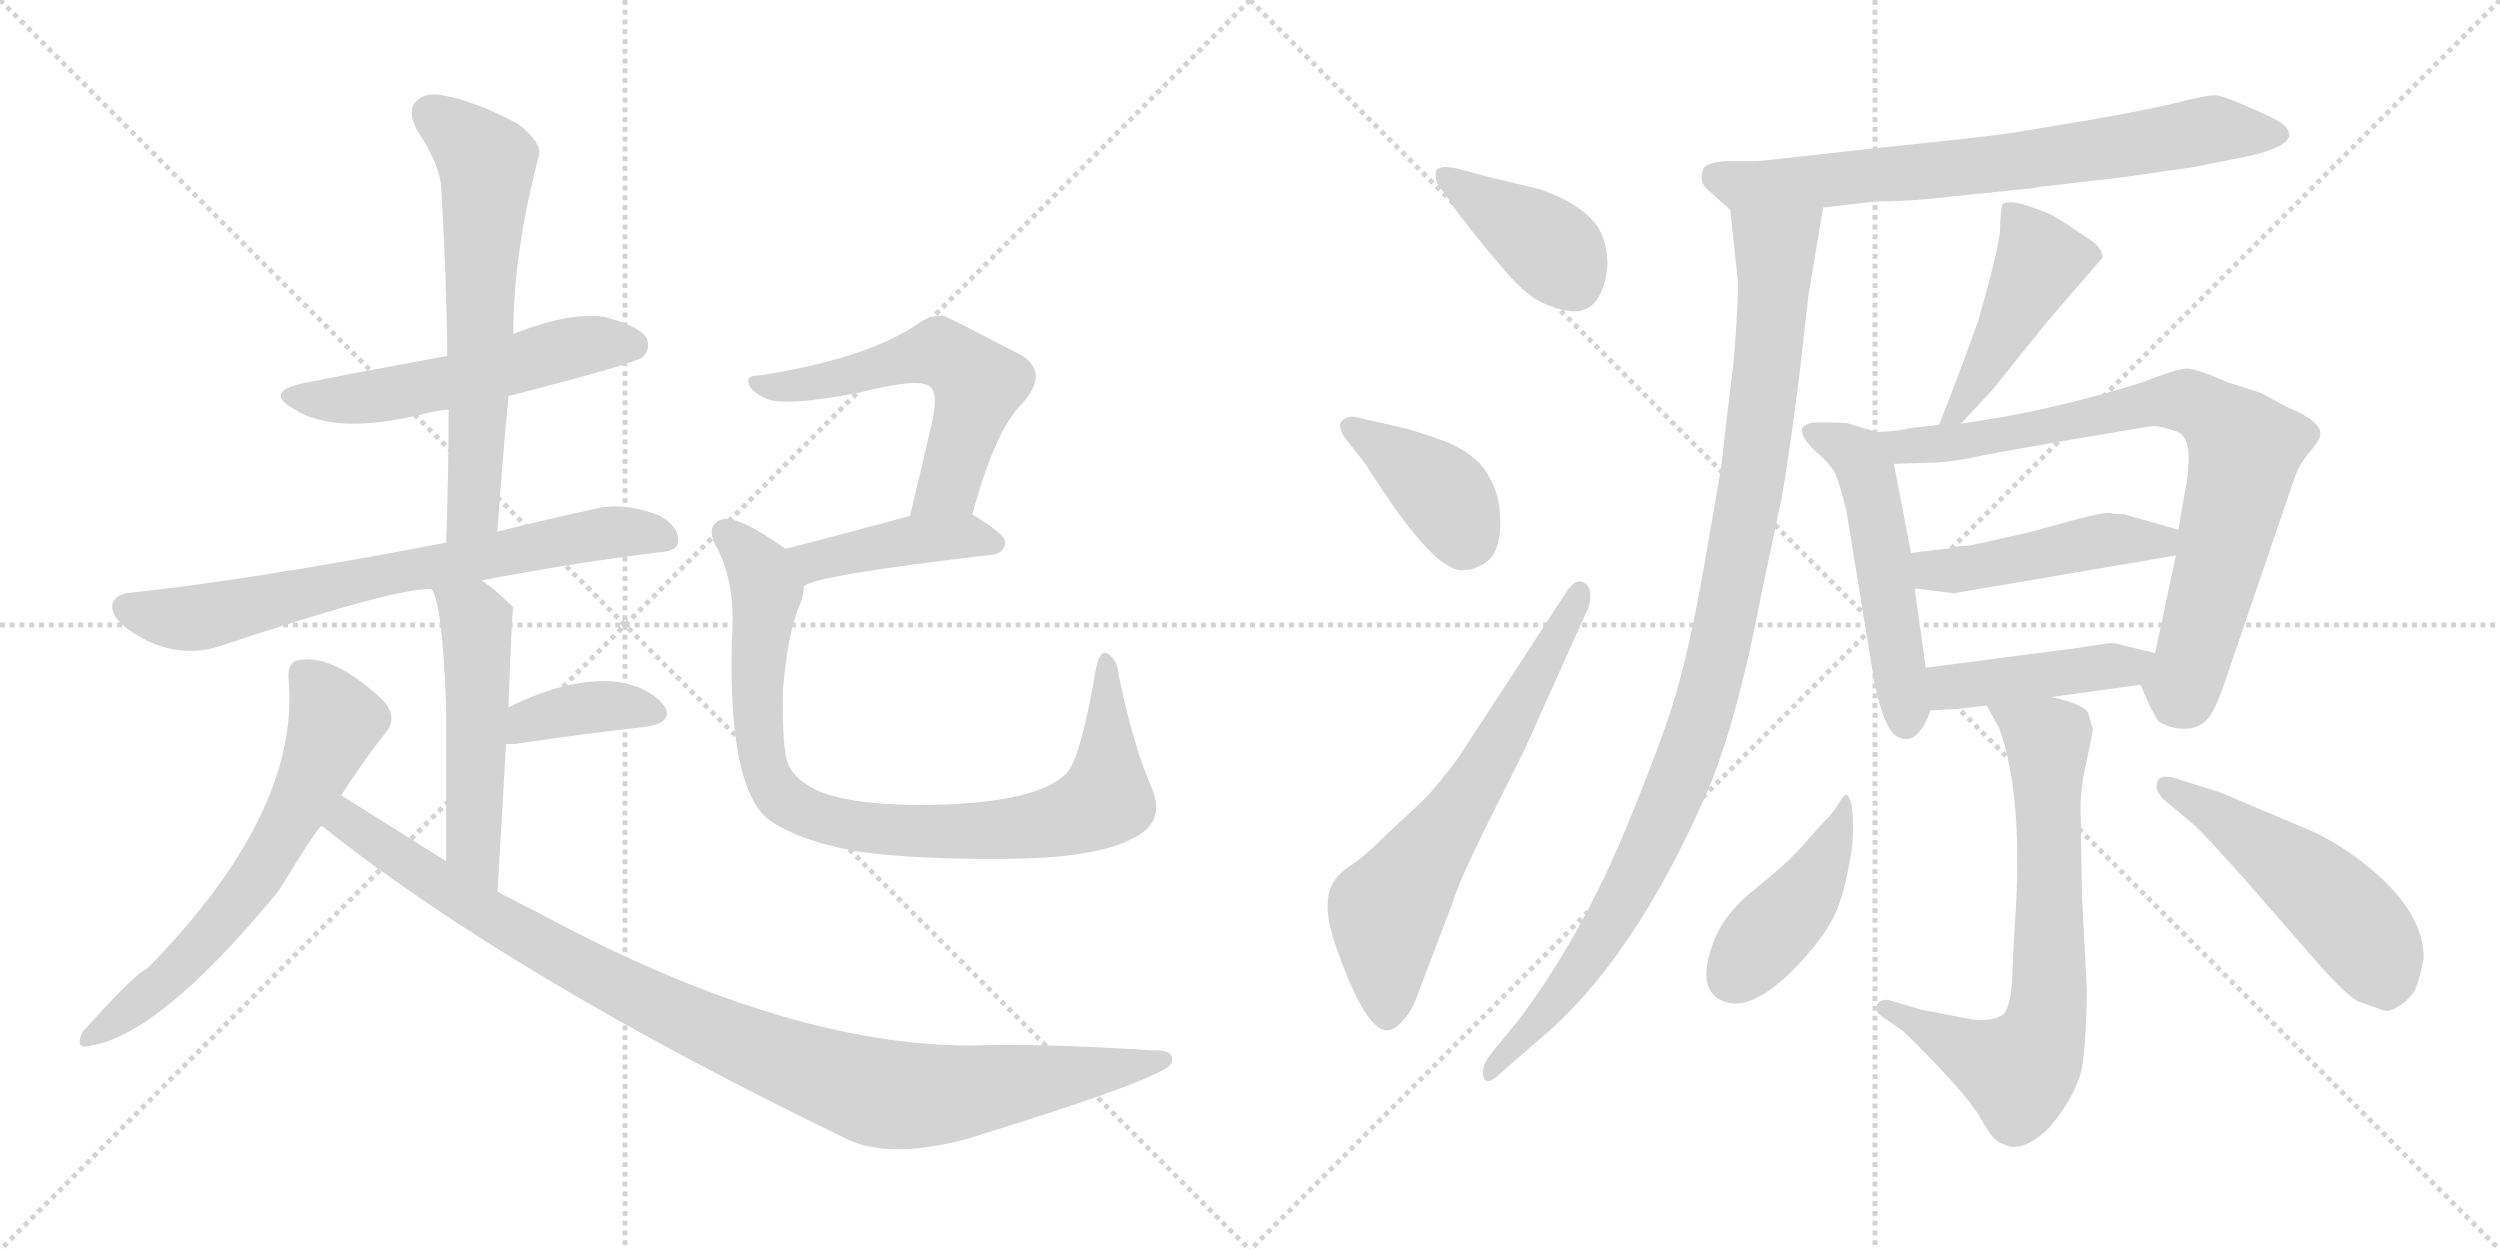 <svg version="1.1" viewBox="0 0 2048 1024" xmlns="http://www.w3.org/2000/svg">
  <g stroke="lightgray" stroke-dasharray="1,1" stroke-width="1" transform="scale(4, 4)">
    <line x1="0" y1="0" x2="256" y2="256"></line>
    <line x1="256" y1="0" x2="0" y2="256"></line>
    <line x1="128" y1="0" x2="128" y2="256"></line>
    <line x1="0" y1="128" x2="256" y2="128"></line>
    <line x1="256" y1="0" x2="512" y2="256"></line>
    <line x1="512" y1="0" x2="256" y2="256"></line>
    <line x1="384" y1="0" x2="384" y2="256"></line>
    <line x1="256" y1="128" x2="512" y2="128"></line>
  </g>
<g transform="scale(1, -1) translate(0, -850)">
   <style type="text/css">
    @keyframes keyframes0 {
      from {
       stroke: black;
       stroke-dashoffset: 539;
       stroke-width: 128;
       }
       64% {
       animation-timing-function: step-end;
       stroke: black;
       stroke-dashoffset: 0;
       stroke-width: 128;
       }
       to {
       stroke: black;
       stroke-width: 1024;
       }
       }
       #make-me-a-hanzi-animation-0 {
         animation: keyframes0 0.689s both;
         animation-delay: 0s;
         animation-timing-function: linear;
       }
    @keyframes keyframes1 {
      from {
       stroke: black;
       stroke-dashoffset: 626;
       stroke-width: 128;
       }
       67% {
       animation-timing-function: step-end;
       stroke: black;
       stroke-dashoffset: 0;
       stroke-width: 128;
       }
       to {
       stroke: black;
       stroke-width: 1024;
       }
       }
       #make-me-a-hanzi-animation-1 {
         animation: keyframes1 0.759s both;
         animation-delay: 0.689s;
         animation-timing-function: linear;
       }
    @keyframes keyframes2 {
      from {
       stroke: black;
       stroke-dashoffset: 707;
       stroke-width: 128;
       }
       70% {
       animation-timing-function: step-end;
       stroke: black;
       stroke-dashoffset: 0;
       stroke-width: 128;
       }
       to {
       stroke: black;
       stroke-width: 1024;
       }
       }
       #make-me-a-hanzi-animation-2 {
         animation: keyframes2 0.825s both;
         animation-delay: 1.448s;
         animation-timing-function: linear;
       }
    @keyframes keyframes3 {
      from {
       stroke: black;
       stroke-dashoffset: 514;
       stroke-width: 128;
       }
       63% {
       animation-timing-function: step-end;
       stroke: black;
       stroke-dashoffset: 0;
       stroke-width: 128;
       }
       to {
       stroke: black;
       stroke-width: 1024;
       }
       }
       #make-me-a-hanzi-animation-3 {
         animation: keyframes3 0.668s both;
         animation-delay: 2.273s;
         animation-timing-function: linear;
       }
    @keyframes keyframes4 {
      from {
       stroke: black;
       stroke-dashoffset: 378;
       stroke-width: 128;
       }
       55% {
       animation-timing-function: step-end;
       stroke: black;
       stroke-dashoffset: 0;
       stroke-width: 128;
       }
       to {
       stroke: black;
       stroke-width: 1024;
       }
       }
       #make-me-a-hanzi-animation-4 {
         animation: keyframes4 0.558s both;
         animation-delay: 2.942s;
         animation-timing-function: linear;
       }
    @keyframes keyframes5 {
      from {
       stroke: black;
       stroke-dashoffset: 632;
       stroke-width: 128;
       }
       67% {
       animation-timing-function: step-end;
       stroke: black;
       stroke-dashoffset: 0;
       stroke-width: 128;
       }
       to {
       stroke: black;
       stroke-width: 1024;
       }
       }
       #make-me-a-hanzi-animation-5 {
         animation: keyframes5 0.764s both;
         animation-delay: 3.499s;
         animation-timing-function: linear;
       }
    @keyframes keyframes6 {
      from {
       stroke: black;
       stroke-dashoffset: 996;
       stroke-width: 128;
       }
       76% {
       animation-timing-function: step-end;
       stroke: black;
       stroke-dashoffset: 0;
       stroke-width: 128;
       }
       to {
       stroke: black;
       stroke-width: 1024;
       }
       }
       #make-me-a-hanzi-animation-6 {
         animation: keyframes6 1.061s both;
         animation-delay: 4.264s;
         animation-timing-function: linear;
       }
    @keyframes keyframes7 {
      from {
       stroke: black;
       stroke-dashoffset: 568;
       stroke-width: 128;
       }
       65% {
       animation-timing-function: step-end;
       stroke: black;
       stroke-dashoffset: 0;
       stroke-width: 128;
       }
       to {
       stroke: black;
       stroke-width: 1024;
       }
       }
       #make-me-a-hanzi-animation-7 {
         animation: keyframes7 0.712s both;
         animation-delay: 5.324s;
         animation-timing-function: linear;
       }
    @keyframes keyframes8 {
      from {
       stroke: black;
       stroke-dashoffset: 425;
       stroke-width: 128;
       }
       58% {
       animation-timing-function: step-end;
       stroke: black;
       stroke-dashoffset: 0;
       stroke-width: 128;
       }
       to {
       stroke: black;
       stroke-width: 1024;
       }
       }
       #make-me-a-hanzi-animation-8 {
         animation: keyframes8 0.596s both;
         animation-delay: 6.036s;
         animation-timing-function: linear;
       }
    @keyframes keyframes9 {
      from {
       stroke: black;
       stroke-dashoffset: 875;
       stroke-width: 128;
       }
       74% {
       animation-timing-function: step-end;
       stroke: black;
       stroke-dashoffset: 0;
       stroke-width: 128;
       }
       to {
       stroke: black;
       stroke-width: 1024;
       }
       }
       #make-me-a-hanzi-animation-9 {
         animation: keyframes9 0.962s both;
         animation-delay: 6.632s;
         animation-timing-function: linear;
       }
    @keyframes keyframes10 {
      from {
       stroke: black;
       stroke-dashoffset: 396;
       stroke-width: 128;
       }
       56% {
       animation-timing-function: step-end;
       stroke: black;
       stroke-dashoffset: 0;
       stroke-width: 128;
       }
       to {
       stroke: black;
       stroke-width: 1024;
       }
       }
       #make-me-a-hanzi-animation-10 {
         animation: keyframes10 0.572s both;
         animation-delay: 7.594s;
         animation-timing-function: linear;
       }
    @keyframes keyframes11 {
      from {
       stroke: black;
       stroke-dashoffset: 391;
       stroke-width: 128;
       }
       56% {
       animation-timing-function: step-end;
       stroke: black;
       stroke-dashoffset: 0;
       stroke-width: 128;
       }
       to {
       stroke: black;
       stroke-width: 1024;
       }
       }
       #make-me-a-hanzi-animation-11 {
         animation: keyframes11 0.568s both;
         animation-delay: 8.167s;
         animation-timing-function: linear;
       }
    @keyframes keyframes12 {
      from {
       stroke: black;
       stroke-dashoffset: 647;
       stroke-width: 128;
       }
       68% {
       animation-timing-function: step-end;
       stroke: black;
       stroke-dashoffset: 0;
       stroke-width: 128;
       }
       to {
       stroke: black;
       stroke-width: 1024;
       }
       }
       #make-me-a-hanzi-animation-12 {
         animation: keyframes12 0.777s both;
         animation-delay: 8.735s;
         animation-timing-function: linear;
       }
    @keyframes keyframes13 {
      from {
       stroke: black;
       stroke-dashoffset: 725;
       stroke-width: 128;
       }
       70% {
       animation-timing-function: step-end;
       stroke: black;
       stroke-dashoffset: 0;
       stroke-width: 128;
       }
       to {
       stroke: black;
       stroke-width: 1024;
       }
       }
       #make-me-a-hanzi-animation-13 {
         animation: keyframes13 0.84s both;
         animation-delay: 9.511s;
         animation-timing-function: linear;
       }
    @keyframes keyframes14 {
      from {
       stroke: black;
       stroke-dashoffset: 1029;
       stroke-width: 128;
       }
       77% {
       animation-timing-function: step-end;
       stroke: black;
       stroke-dashoffset: 0;
       stroke-width: 128;
       }
       to {
       stroke: black;
       stroke-width: 1024;
       }
       }
       #make-me-a-hanzi-animation-14 {
         animation: keyframes14 1.087s both;
         animation-delay: 10.351s;
         animation-timing-function: linear;
       }
    @keyframes keyframes15 {
      from {
       stroke: black;
       stroke-dashoffset: 459;
       stroke-width: 128;
       }
       60% {
       animation-timing-function: step-end;
       stroke: black;
       stroke-dashoffset: 0;
       stroke-width: 128;
       }
       to {
       stroke: black;
       stroke-width: 1024;
       }
       }
       #make-me-a-hanzi-animation-15 {
         animation: keyframes15 0.624s both;
         animation-delay: 11.439s;
         animation-timing-function: linear;
       }
    @keyframes keyframes16 {
      from {
       stroke: black;
       stroke-dashoffset: 517;
       stroke-width: 128;
       }
       63% {
       animation-timing-function: step-end;
       stroke: black;
       stroke-dashoffset: 0;
       stroke-width: 128;
       }
       to {
       stroke: black;
       stroke-width: 1024;
       }
       }
       #make-me-a-hanzi-animation-16 {
         animation: keyframes16 0.671s both;
         animation-delay: 12.062s;
         animation-timing-function: linear;
       }
    @keyframes keyframes17 {
      from {
       stroke: black;
       stroke-dashoffset: 790;
       stroke-width: 128;
       }
       72% {
       animation-timing-function: step-end;
       stroke: black;
       stroke-dashoffset: 0;
       stroke-width: 128;
       }
       to {
       stroke: black;
       stroke-width: 1024;
       }
       }
       #make-me-a-hanzi-animation-17 {
         animation: keyframes17 0.893s both;
         animation-delay: 12.733s;
         animation-timing-function: linear;
       }
    @keyframes keyframes18 {
      from {
       stroke: black;
       stroke-dashoffset: 467;
       stroke-width: 128;
       }
       60% {
       animation-timing-function: step-end;
       stroke: black;
       stroke-dashoffset: 0;
       stroke-width: 128;
       }
       to {
       stroke: black;
       stroke-width: 1024;
       }
       }
       #make-me-a-hanzi-animation-18 {
         animation: keyframes18 0.63s both;
         animation-delay: 13.626s;
         animation-timing-function: linear;
       }
    @keyframes keyframes19 {
      from {
       stroke: black;
       stroke-dashoffset: 437;
       stroke-width: 128;
       }
       59% {
       animation-timing-function: step-end;
       stroke: black;
       stroke-dashoffset: 0;
       stroke-width: 128;
       }
       to {
       stroke: black;
       stroke-width: 1024;
       }
       }
       #make-me-a-hanzi-animation-19 {
         animation: keyframes19 0.606s both;
         animation-delay: 14.256s;
         animation-timing-function: linear;
       }
    @keyframes keyframes20 {
      from {
       stroke: black;
       stroke-dashoffset: 703;
       stroke-width: 128;
       }
       70% {
       animation-timing-function: step-end;
       stroke: black;
       stroke-dashoffset: 0;
       stroke-width: 128;
       }
       to {
       stroke: black;
       stroke-width: 1024;
       }
       }
       #make-me-a-hanzi-animation-20 {
         animation: keyframes20 0.822s both;
         animation-delay: 14.862s;
         animation-timing-function: linear;
       }
    @keyframes keyframes21 {
      from {
       stroke: black;
       stroke-dashoffset: 430;
       stroke-width: 128;
       }
       58% {
       animation-timing-function: step-end;
       stroke: black;
       stroke-dashoffset: 0;
       stroke-width: 128;
       }
       to {
       stroke: black;
       stroke-width: 1024;
       }
       }
       #make-me-a-hanzi-animation-21 {
         animation: keyframes21 0.6s both;
         animation-delay: 15.684s;
         animation-timing-function: linear;
       }
    @keyframes keyframes22 {
      from {
       stroke: black;
       stroke-dashoffset: 508;
       stroke-width: 128;
       }
       62% {
       animation-timing-function: step-end;
       stroke: black;
       stroke-dashoffset: 0;
       stroke-width: 128;
       }
       to {
       stroke: black;
       stroke-width: 1024;
       }
       }
       #make-me-a-hanzi-animation-22 {
         animation: keyframes22 0.663s both;
         animation-delay: 16.284s;
         animation-timing-function: linear;
       }
</style>
<path d="M 416.5 525.5 Q 521.5 552.5 526.5 557.5 Q 533.5 564.5 529.5 573.5 Q 522.5 583.5 494.5 590.5 Q 466.5 594.5 420.5 576.5 L 366.5 558.5 Q 269.5 540.5 250.5 536.5 Q 214.5 529.5 241.5 514.5 Q 274.5 493.5 345.5 510.5 Q 355.5 513.5 367.5 514.5 L 416.5 525.5 Z" fill="lightgray"></path> 
<path d="M 407.5 414.5 Q 411.5 472.5 416.5 525.5 L 420.5 576.5 Q 420.5 643.5 441.5 722.5 Q 444.5 732.5 424.5 748.5 Q 388.5 767.5 364.5 771.5 Q 348.5 775.5 340.5 766.5 Q 333.5 759.5 341.5 743.5 Q 360.5 715.5 361.5 695.5 Q 365.5 629.5 366.5 558.5 L 367.5 514.5 Q 367.5 462.5 365.5 405.5 C 364.5 375.5 405.5 384.5 407.5 414.5 Z" fill="lightgray"></path> 
<path d="M 394.5 374.5 Q 460.5 387.5 539.5 397.5 Q 555.5 398.5 555.5 406.5 Q 556.5 418.5 540.5 427.5 Q 515.5 437.5 493.5 434.5 Q 447.5 424.5 407.5 414.5 L 365.5 405.5 Q 209.5 375.5 107.5 364.5 Q 95.5 363.5 92.5 356.5 Q 89.5 346.5 103.5 335.5 Q 140.5 308.5 179.5 320.5 Q 323.5 368.5 353.5 367.5 L 394.5 374.5 Z" fill="lightgray"></path> 
<path d="M 407.5 119.5 Q 411.5 185.5 414.5 240.5 L 416.5 270.5 Q 419.5 351.5 420.5 352.5 L 419.5 353.5 Q 406.5 366.5 394.5 374.5 C 370.5 392.5 341.5 395.5 353.5 367.5 Q 362.5 355.5 365.5 270.5 Q 365.5 225.5 365.5 144.5 C 365.5 114.5 405.5 89.5 407.5 119.5 Z" fill="lightgray"></path> 
<path d="M 414.5 240.5 Q 417.5 240.5 421.5 240.5 Q 482.5 249.5 528.5 254.5 Q 553.5 258.5 543.5 272.5 Q 531.5 287.5 505.5 291.5 Q 466.5 295.5 416.5 270.5 C 389.5 257.5 384.5 240.5 414.5 240.5 Z" fill="lightgray"></path> 
<path d="M 279.5 198.5 Q 297.5 226.5 316.5 250.5 Q 326.5 263.5 312.5 277.5 Q 273.5 313.5 246.5 309.5 Q 234.5 308.5 236.5 292.5 Q 245.5 183.5 120.5 56.5 Q 111.5 53.5 67.5 4.5 Q 60.5 -10.5 74.5 -6.5 Q 131.5 2.5 228.5 120.5 Q 259.5 171.5 263.5 173.5 L 279.5 198.5 Z" fill="lightgray"></path> 
<path d="M 263.5 173.5 Q 419.5 49.5 694.5 -83.5 Q 728.5 -99.5 790.5 -83.5 Q 946.5 -35.5 958.5 -22.5 Q 958.5 -21.5 959.5 -21.5 Q 963.5 -9.5 944.5 -10.5 Q 851.5 -4.5 795.5 -6.5 Q 642.5 -6.5 442.5 101.5 Q 424.5 110.5 407.5 119.5 L 365.5 144.5 Q 322.5 171.5 279.5 198.5 C 254.5 214.5 239.5 191.5 263.5 173.5 Z" fill="lightgray"></path> 
<path d="M 796.5 428.5 Q 815.5 498.5 837.5 519.5 Q 859.5 544.5 837.5 558.5 Q 774.5 591.5 772.5 591.5 Q 762.5 591.5 754.5 586.5 Q 712.5 556.5 622.5 542.5 Q 610.5 542.5 613.5 535.5 Q 614.5 529.5 627.5 523.5 Q 642.5 516.5 704.5 528.5 Q 755.5 541.5 762.5 532.5 Q 769.5 526.5 761.5 495.5 Q 754.5 464.5 745.5 427.5 C 738.5 398.5 788.5 399.5 796.5 428.5 Z" fill="lightgray"></path> 
<path d="M 658.5 369.5 Q 665.5 378.5 812.5 395.5 Q 822.5 396.5 823.5 405.5 Q 823.5 412.5 796.5 428.5 C 781.5 437.5 774.5 435.5 745.5 427.5 Q 687.5 411.5 643.5 400.5 C 614.5 393.5 632.5 355.5 658.5 369.5 Z" fill="lightgray"></path> 
<path d="M 943.5 204.5 Q 928.5 238.5 916.5 296.5 Q 915.5 309.5 907.5 314.5 Q 900.5 318.5 897.5 300.5 Q 885.5 230.5 874.5 217.5 Q 850.5 190.5 748.5 190.5 Q 693.5 191.5 669.5 202.5 Q 648.5 212.5 644.5 227.5 Q 640.5 243.5 641.5 286.5 Q 645.5 332.5 655.5 355.5 Q 658.5 362.5 658.5 369.5 C 663.5 387.5 663.5 387.5 643.5 400.5 Q 603.5 428.5 591.5 424.5 Q 578.5 420.5 585.5 404.5 Q 603.5 373.5 599.5 324.5 Q 596.5 207.5 628.5 179.5 Q 652.5 161.5 702.5 152.5 Q 751.5 145.5 829.5 146.5 Q 899.5 147.5 928.5 163.5 Q 955.5 176.5 943.5 204.5 Z" fill="lightgray"></path> 
<path d="M 1193.5 712.0 Q 1178.5 715.0 1176.5 710.0 Q 1174.5 701.0 1181.5 694.0 L 1195.5 674.0 Q 1219.5 643.0 1237.5 623.0 Q 1255.5 603.0 1271.5 599.0 Q 1301.5 587.0 1311.5 610.5 Q 1321.5 634.0 1312.5 657.0 Q 1303.5 680.0 1261.5 695.0 L 1219.5 705.0 L 1193.5 712.0 Z" fill="lightgray"></path> 
<path d="M 1118.5 470.0 Q 1172.5 384.0 1196.5 383.0 Q 1206.5 382.0 1217.5 389.5 Q 1228.5 397.0 1229.0 420.5 Q 1229.5 444.0 1219.5 460.0 Q 1211.5 476.0 1187.5 487.0 Q 1158.5 498.0 1142.5 501.0 L 1112.5 508.0 Q 1104.5 510.0 1100.0 506.0 Q 1095.5 502.0 1100.5 493.0 L 1118.5 470.0 Z" fill="lightgray"></path> 
<path d="M 1194.5 229.0 Q 1176.5 205.0 1166.5 195.0 L 1137.5 168.0 Q 1117.5 148.0 1106.5 141.0 Q 1095.5 134.0 1091.0 125.0 Q 1086.5 116.0 1088.0 100.5 Q 1089.5 85.0 1102.5 53.0 Q 1115.5 21.0 1126.0 11.0 Q 1136.5 1.0 1146.5 11.0 Q 1156.5 21.0 1160.5 33.0 L 1190.5 112.0 Q 1194.5 126.0 1215.5 169.0 L 1248.5 235.0 L 1301.5 353.0 Q 1305.5 368.0 1298.0 372.5 Q 1290.5 377.0 1282.5 364.0 L 1194.5 229.0 Z" fill="lightgray"></path> 
<path d="M 1493.5 680.0 L 1537.5 685.0 Q 1566.5 685.0 1598.5 689.0 L 1666.5 696.0 Q 1669.5 697.0 1680.5 698.0 L 1740.5 705.0 L 1796.5 713.0 L 1841.5 722.0 Q 1873.5 729.0 1875.5 739.0 Q 1875.5 747.0 1860.5 754.0 Q 1845.5 761.0 1833.5 766.0 Q 1821.5 771.0 1815.5 772.0 Q 1808.5 772.0 1791.5 768.0 Q 1774.5 763.0 1719.5 753.0 L 1647.5 741.0 Q 1618.5 737.0 1530.5 728.0 Q 1442.5 718.0 1439.5 718.0 L 1413.5 718.0 Q 1398.5 717.0 1395.5 712.0 Q 1391.5 701.0 1398.5 695.0 L 1417.5 678.0 C 1424.5 672.0 1463.5 677.0 1493.5 680.0 Z" fill="lightgray"></path> 
<path d="M 1417.5 678.0 L 1423.5 621.0 Q 1424.5 609.0 1420.5 557.0 L 1409.5 464.0 L 1394.5 378.0 Q 1385.5 327.0 1374.5 287.0 Q 1363.5 247.0 1328.5 163.0 Q 1292.5 79.0 1244.5 15.0 L 1221.5 -13.0 Q 1212.5 -25.0 1215.5 -33.0 Q 1218.5 -40.0 1230.5 -28.0 L 1260.5 -2.0 Q 1337.5 62.0 1397.5 199.0 Q 1422.5 256.0 1443.5 366.0 L 1459.5 442.0 Q 1464.5 469.0 1473.5 538.0 Q 1481.5 607.0 1481.5 608.0 L 1493.5 680.0 C 1498.5 710.0 1414.5 708.0 1417.5 678.0 Z" fill="lightgray"></path> 
<path d="M 1606.5 503.0 L 1632.5 531.0 L 1677.5 587.0 L 1722.5 639.0 Q 1722.5 648.0 1708.5 656.0 Q 1689.5 669.0 1680.5 674.0 Q 1648.5 688.0 1640.5 683.0 Q 1638.5 675.0 1638.5 663.0 Q 1638.5 650.0 1620.5 587.0 L 1608.5 554.0 Q 1594.5 517.0 1588.5 502.0 C 1577.5 474.0 1586.5 481.0 1606.5 503.0 Z" fill="lightgray"></path> 
<path d="M 1537.5 496.0 L 1514.5 503.0 Q 1513.5 504.0 1491.5 504.0 Q 1463.5 504.0 1486.5 481.0 Q 1498.5 471.0 1503.5 462.0 Q 1507.5 452.0 1512.5 432.0 L 1535.5 291.0 Q 1543.5 253.0 1553.5 247.0 Q 1570.5 237.0 1581.5 268.0 L 1577.5 303.0 L 1568.5 368.0 L 1565.5 397.0 L 1551.5 470.0 C 1547.5 493.0 1547.5 493.0 1537.5 496.0 Z" fill="lightgray"></path> 
<path d="M 1588.5 502.0 L 1562.5 499.0 Q 1557.5 497.0 1537.5 496.0 C 1507.5 494.0 1521.5 469.0 1551.5 470.0 L 1580.5 471.0 Q 1597.5 471.0 1624.5 477.0 Q 1650.5 482.0 1703.5 491.0 Q 1756.5 500.0 1763.5 501.0 Q 1770.5 501.0 1784.5 496.0 Q 1796.5 490.0 1791.5 456.0 Q 1785.5 422.0 1784.5 416.0 L 1782.5 395.0 L 1765.5 315.0 C 1759.5 286.0 1749.5 299.0 1753.5 289.0 L 1760.5 273.0 Q 1765.5 263.0 1768.5 259.0 Q 1777.5 253.0 1789.5 253.0 Q 1800.5 253.0 1807.5 260.0 Q 1814.5 267.0 1822.5 291.0 L 1878.5 455.0 Q 1883.5 470.0 1891.5 479.0 Q 1898.5 487.0 1900.5 492.0 Q 1904.5 504.0 1872.5 517.0 L 1852.5 528.0 L 1824.5 537.0 Q 1799.5 548.0 1791.5 548.0 Q 1783.5 548.0 1755.5 537.0 Q 1679.5 513.0 1606.5 503.0 L 1588.5 502.0 Z" fill="lightgray"></path> 
<path d="M 1784.5 416.0 L 1742.5 428.0 Q 1741.5 429.0 1731.5 429.0 L 1728.5 430.0 Q 1722.5 430.0 1702.5 425.0 L 1662.5 414.0 L 1613.5 403.0 Q 1602.5 403.0 1598.5 401.0 L 1565.5 397.0 C 1535.5 393.0 1538.5 372.0 1568.5 368.0 L 1600.5 364.0 L 1782.5 395.0 C 1812.5 400.0 1813.5 408.0 1784.5 416.0 Z" fill="lightgray"></path> 
<path d="M 1581.5 268.0 L 1598.5 269.0 Q 1603.5 269.0 1627.5 272.0 L 1680.5 279.0 L 1753.5 289.0 C 1783.5 293.0 1794.5 308.0 1765.5 315.0 L 1732.5 323.0 Q 1730.5 324.0 1700.5 319.0 L 1577.5 303.0 C 1547.5 299.0 1551.5 266.0 1581.5 268.0 Z" fill="lightgray"></path> 
<path d="M 1627.5 272.0 L 1637.5 254.0 Q 1656.5 203.0 1651.5 107.0 Q 1649.5 79.0 1648.5 51.0 Q 1647.5 23.0 1639.5 18.0 Q 1630.5 13.0 1614.5 15.0 L 1573.5 23.0 L 1546.5 31.0 Q 1538.5 31.0 1537.5 26.0 Q 1535.5 21.0 1543.5 16.0 L 1559.5 5.0 Q 1610.5 -45.0 1622.5 -66.0 Q 1633.5 -86.0 1640.5 -87.0 Q 1656.5 -96.0 1679.5 -73.0 Q 1703.5 -44.0 1706.5 -19.0 Q 1709.5 7.0 1709.5 40.0 L 1705.5 117.0 L 1704.5 182.0 Q 1703.5 202.0 1709.5 227.0 Q 1714.5 251.0 1714.5 253.0 Q 1713.5 255.0 1710.5 266.0 Q 1707.5 273.0 1680.5 279.0 C 1651.5 287.0 1613.5 297.0 1627.5 272.0 Z" fill="lightgray"></path> 
<path d="M 1512.5 199.0 Q 1510.5 199.0 1506.0 191.5 Q 1501.5 184.0 1495.0 177.5 Q 1488.5 171.0 1477.0 157.5 Q 1465.5 144.0 1438.0 122.0 Q 1410.5 100.0 1402.5 75.0 Q 1389.5 38.0 1412.5 29.5 Q 1435.5 21.0 1471.5 58.0 Q 1492.5 80.0 1502.0 98.5 Q 1511.5 117.0 1517.5 158.0 Q 1519.5 196.0 1512.5 199.0 Z" fill="lightgray"></path> 
<path d="M 1796.5 175.0 Q 1805.5 167.0 1839.5 129.0 L 1900.5 59.0 Q 1924.5 32.0 1933.5 29.0 Q 1942.5 26.0 1946.5 24.5 Q 1950.5 23.0 1954.0 22.0 Q 1957.5 21.0 1965.5 26.0 Q 1973.5 31.0 1978.5 39.0 Q 1983.5 53.0 1985.5 65.0 Q 1985.5 104.0 1937.5 142.0 Q 1913.5 161.0 1889.5 171.0 L 1818.5 201.0 L 1786.5 211.0 Q 1770.5 217.0 1767.5 210.0 Q 1764.5 203.0 1772.5 195.0 L 1796.5 175.0 Z" fill="lightgray"></path> 
      <clipPath id="make-me-a-hanzi-clip-0">
      <path d="M 416.5 525.5 Q 521.5 552.5 526.5 557.5 Q 533.5 564.5 529.5 573.5 Q 522.5 583.5 494.5 590.5 Q 466.5 594.5 420.5 576.5 L 366.5 558.5 Q 269.5 540.5 250.5 536.5 Q 214.5 529.5 241.5 514.5 Q 274.5 493.5 345.5 510.5 Q 355.5 513.5 367.5 514.5 L 416.5 525.5 Z" fill="lightgray"></path>
      </clipPath>
      <path clip-path="url(#make-me-a-hanzi-clip-0)" d="M 242.5 526.5 L 298.5 523.5 L 368.5 536.5 L 477.5 567.5 L 519.5 566.5 " fill="none" id="make-me-a-hanzi-animation-0" stroke-dasharray="411 822" stroke-linecap="round"></path>

      <clipPath id="make-me-a-hanzi-clip-1">
      <path d="M 407.5 414.5 Q 411.5 472.5 416.5 525.5 L 420.5 576.5 Q 420.5 643.5 441.5 722.5 Q 444.5 732.5 424.5 748.5 Q 388.5 767.5 364.5 771.5 Q 348.5 775.5 340.5 766.5 Q 333.5 759.5 341.5 743.5 Q 360.5 715.5 361.5 695.5 Q 365.5 629.5 366.5 558.5 L 367.5 514.5 Q 367.5 462.5 365.5 405.5 C 364.5 375.5 405.5 384.5 407.5 414.5 Z" fill="lightgray"></path>
      </clipPath>
      <path clip-path="url(#make-me-a-hanzi-clip-1)" d="M 352.5 757.5 L 398.5 717.5 L 388.5 440.5 L 371.5 413.5 " fill="none" id="make-me-a-hanzi-animation-1" stroke-dasharray="498 996" stroke-linecap="round"></path>

      <clipPath id="make-me-a-hanzi-clip-2">
      <path d="M 394.5 374.5 Q 460.5 387.5 539.5 397.5 Q 555.5 398.5 555.5 406.5 Q 556.5 418.5 540.5 427.5 Q 515.5 437.5 493.5 434.5 Q 447.5 424.5 407.5 414.5 L 365.5 405.5 Q 209.5 375.5 107.5 364.5 Q 95.5 363.5 92.5 356.5 Q 89.5 346.5 103.5 335.5 Q 140.5 308.5 179.5 320.5 Q 323.5 368.5 353.5 367.5 L 394.5 374.5 Z" fill="lightgray"></path>
      </clipPath>
      <path clip-path="url(#make-me-a-hanzi-clip-2)" d="M 102.5 352.5 L 134.5 343.5 L 166.5 344.5 L 306.5 378.5 L 475.5 410.5 L 527.5 414.5 L 544.5 409.5 " fill="none" id="make-me-a-hanzi-animation-2" stroke-dasharray="579 1158" stroke-linecap="round"></path>

      <clipPath id="make-me-a-hanzi-clip-3">
      <path d="M 407.5 119.5 Q 411.5 185.5 414.5 240.5 L 416.5 270.5 Q 419.5 351.5 420.5 352.5 L 419.5 353.5 Q 406.5 366.5 394.5 374.5 C 370.5 392.5 341.5 395.5 353.5 367.5 Q 362.5 355.5 365.5 270.5 Q 365.5 225.5 365.5 144.5 C 365.5 114.5 405.5 89.5 407.5 119.5 Z" fill="lightgray"></path>
      </clipPath>
      <path clip-path="url(#make-me-a-hanzi-clip-3)" d="M 360.5 367.5 L 390.5 338.5 L 387.5 157.5 L 405.5 127.5 " fill="none" id="make-me-a-hanzi-animation-3" stroke-dasharray="386 772" stroke-linecap="round"></path>

      <clipPath id="make-me-a-hanzi-clip-4">
      <path d="M 414.5 240.5 Q 417.5 240.5 421.5 240.5 Q 482.5 249.5 528.5 254.5 Q 553.5 258.5 543.5 272.5 Q 531.5 287.5 505.5 291.5 Q 466.5 295.5 416.5 270.5 C 389.5 257.5 384.5 240.5 414.5 240.5 Z" fill="lightgray"></path>
      </clipPath>
      <path clip-path="url(#make-me-a-hanzi-clip-4)" d="M 418.5 247.5 L 432.5 260.5 L 486.5 271.5 L 533.5 265.5 " fill="none" id="make-me-a-hanzi-animation-4" stroke-dasharray="250 500" stroke-linecap="round"></path>

      <clipPath id="make-me-a-hanzi-clip-5">
      <path d="M 279.5 198.5 Q 297.5 226.5 316.5 250.5 Q 326.5 263.5 312.5 277.5 Q 273.5 313.5 246.5 309.5 Q 234.5 308.5 236.5 292.5 Q 245.5 183.5 120.5 56.5 Q 111.5 53.5 67.5 4.5 Q 60.5 -10.5 74.5 -6.5 Q 131.5 2.5 228.5 120.5 Q 259.5 171.5 263.5 173.5 L 279.5 198.5 Z" fill="lightgray"></path>
      </clipPath>
      <path clip-path="url(#make-me-a-hanzi-clip-5)" d="M 247.5 297.5 L 274.5 259.5 L 218.5 142.5 L 179.5 91.5 L 131.5 42.5 L 77.5 2.5 " fill="none" id="make-me-a-hanzi-animation-5" stroke-dasharray="504 1008" stroke-linecap="round"></path>

      <clipPath id="make-me-a-hanzi-clip-6">
      <path d="M 263.5 173.5 Q 419.5 49.5 694.5 -83.5 Q 728.5 -99.5 790.5 -83.5 Q 946.5 -35.5 958.5 -22.5 Q 958.5 -21.5 959.5 -21.5 Q 963.5 -9.5 944.5 -10.5 Q 851.5 -4.5 795.5 -6.5 Q 642.5 -6.5 442.5 101.5 Q 424.5 110.5 407.5 119.5 L 365.5 144.5 Q 322.5 171.5 279.5 198.5 C 254.5 214.5 239.5 191.5 263.5 173.5 Z" fill="lightgray"></path>
      </clipPath>
      <path clip-path="url(#make-me-a-hanzi-clip-6)" d="M 281.5 188.5 L 284.5 176.5 L 330.5 144.5 L 481.5 54.5 L 601.5 -2.5 L 704.5 -41.5 L 774.5 -46.5 L 954.5 -17.5 " fill="none" id="make-me-a-hanzi-animation-6" stroke-dasharray="868 1736" stroke-linecap="round"></path>

      <clipPath id="make-me-a-hanzi-clip-7">
      <path d="M 796.5 428.5 Q 815.5 498.5 837.5 519.5 Q 859.5 544.5 837.5 558.5 Q 774.5 591.5 772.5 591.5 Q 762.5 591.5 754.5 586.5 Q 712.5 556.5 622.5 542.5 Q 610.5 542.5 613.5 535.5 Q 614.5 529.5 627.5 523.5 Q 642.5 516.5 704.5 528.5 Q 755.5 541.5 762.5 532.5 Q 769.5 526.5 761.5 495.5 Q 754.5 464.5 745.5 427.5 C 738.5 398.5 788.5 399.5 796.5 428.5 Z" fill="lightgray"></path>
      </clipPath>
      <path clip-path="url(#make-me-a-hanzi-clip-7)" d="M 620.5 535.5 L 641.5 532.5 L 690.5 540.5 L 763.5 561.5 L 791.5 547.5 L 801.5 535.5 L 781.5 463.5 L 776.5 452.5 L 751.5 433.5 " fill="none" id="make-me-a-hanzi-animation-7" stroke-dasharray="440 880" stroke-linecap="round"></path>

      <clipPath id="make-me-a-hanzi-clip-8">
      <path d="M 658.5 369.5 Q 665.5 378.5 812.5 395.5 Q 822.5 396.5 823.5 405.5 Q 823.5 412.5 796.5 428.5 C 781.5 437.5 774.5 435.5 745.5 427.5 Q 687.5 411.5 643.5 400.5 C 614.5 393.5 632.5 355.5 658.5 369.5 Z" fill="lightgray"></path>
      </clipPath>
      <path clip-path="url(#make-me-a-hanzi-clip-8)" d="M 656.5 375.5 L 666.5 390.5 L 752.5 408.5 L 790.5 410.5 L 814.5 404.5 " fill="none" id="make-me-a-hanzi-animation-8" stroke-dasharray="297 594" stroke-linecap="round"></path>

      <clipPath id="make-me-a-hanzi-clip-9">
      <path d="M 943.5 204.5 Q 928.5 238.5 916.5 296.5 Q 915.5 309.5 907.5 314.5 Q 900.5 318.5 897.5 300.5 Q 885.5 230.5 874.5 217.5 Q 850.5 190.5 748.5 190.5 Q 693.5 191.5 669.5 202.5 Q 648.5 212.5 644.5 227.5 Q 640.5 243.5 641.5 286.5 Q 645.5 332.5 655.5 355.5 Q 658.5 362.5 658.5 369.5 C 663.5 387.5 663.5 387.5 643.5 400.5 Q 603.5 428.5 591.5 424.5 Q 578.5 420.5 585.5 404.5 Q 603.5 373.5 599.5 324.5 Q 596.5 207.5 628.5 179.5 Q 652.5 161.5 702.5 152.5 Q 751.5 145.5 829.5 146.5 Q 899.5 147.5 928.5 163.5 Q 955.5 176.5 943.5 204.5 Z" fill="lightgray"></path>
      </clipPath>
      <path clip-path="url(#make-me-a-hanzi-clip-9)" d="M 594.5 412.5 L 621.5 386.5 L 626.5 372.5 L 619.5 292.5 L 624.5 227.5 L 640.5 196.5 L 668.5 181.5 L 711.5 171.5 L 784.5 168.5 L 855.5 174.5 L 902.5 192.5 L 907.5 216.5 L 906.5 307.5 " fill="none" id="make-me-a-hanzi-animation-9" stroke-dasharray="747 1494" stroke-linecap="round"></path>

      <clipPath id="make-me-a-hanzi-clip-10">
      <path d="M 1193.5 712.0 Q 1178.5 715.0 1176.5 710.0 Q 1174.5 701.0 1181.5 694.0 L 1195.5 674.0 Q 1219.5 643.0 1237.5 623.0 Q 1255.5 603.0 1271.5 599.0 Q 1301.5 587.0 1311.5 610.5 Q 1321.5 634.0 1312.5 657.0 Q 1303.5 680.0 1261.5 695.0 L 1219.5 705.0 L 1193.5 712.0 Z" fill="lightgray"></path>
      </clipPath>
      <path clip-path="url(#make-me-a-hanzi-clip-10)" d="M 1182.5 706.0 L 1267.5 649.0 L 1289.5 618.0 " fill="none" id="make-me-a-hanzi-animation-10" stroke-dasharray="268 536" stroke-linecap="round"></path>

      <clipPath id="make-me-a-hanzi-clip-11">
      <path d="M 1118.5 470.0 Q 1172.5 384.0 1196.5 383.0 Q 1206.5 382.0 1217.5 389.5 Q 1228.5 397.0 1229.0 420.5 Q 1229.5 444.0 1219.5 460.0 Q 1211.5 476.0 1187.5 487.0 Q 1158.5 498.0 1142.5 501.0 L 1112.5 508.0 Q 1104.5 510.0 1100.0 506.0 Q 1095.5 502.0 1100.5 493.0 L 1118.5 470.0 Z" fill="lightgray"></path>
      </clipPath>
      <path clip-path="url(#make-me-a-hanzi-clip-11)" d="M 1107.5 500.0 L 1184.5 443.0 L 1199.5 407.0 " fill="none" id="make-me-a-hanzi-animation-11" stroke-dasharray="263 526" stroke-linecap="round"></path>

      <clipPath id="make-me-a-hanzi-clip-12">
      <path d="M 1194.5 229.0 Q 1176.5 205.0 1166.5 195.0 L 1137.5 168.0 Q 1117.5 148.0 1106.5 141.0 Q 1095.5 134.0 1091.0 125.0 Q 1086.5 116.0 1088.0 100.5 Q 1089.5 85.0 1102.5 53.0 Q 1115.5 21.0 1126.0 11.0 Q 1136.5 1.0 1146.5 11.0 Q 1156.5 21.0 1160.5 33.0 L 1190.5 112.0 Q 1194.5 126.0 1215.5 169.0 L 1248.5 235.0 L 1301.5 353.0 Q 1305.5 368.0 1298.0 372.5 Q 1290.5 377.0 1282.5 364.0 L 1194.5 229.0 Z" fill="lightgray"></path>
      </clipPath>
      <path clip-path="url(#make-me-a-hanzi-clip-12)" d="M 1136.5 19.0 L 1135.5 103.0 L 1211.5 212.0 L 1294.5 365.0 " fill="none" id="make-me-a-hanzi-animation-12" stroke-dasharray="519 1038" stroke-linecap="round"></path>

      <clipPath id="make-me-a-hanzi-clip-13">
      <path d="M 1493.5 680.0 L 1537.5 685.0 Q 1566.5 685.0 1598.5 689.0 L 1666.5 696.0 Q 1669.5 697.0 1680.5 698.0 L 1740.5 705.0 L 1796.5 713.0 L 1841.5 722.0 Q 1873.5 729.0 1875.5 739.0 Q 1875.5 747.0 1860.5 754.0 Q 1845.5 761.0 1833.5 766.0 Q 1821.5 771.0 1815.5 772.0 Q 1808.5 772.0 1791.5 768.0 Q 1774.5 763.0 1719.5 753.0 L 1647.5 741.0 Q 1618.5 737.0 1530.5 728.0 Q 1442.5 718.0 1439.5 718.0 L 1413.5 718.0 Q 1398.5 717.0 1395.5 712.0 Q 1391.5 701.0 1398.5 695.0 L 1417.5 678.0 C 1424.5 672.0 1463.5 677.0 1493.5 680.0 Z" fill="lightgray"></path>
      </clipPath>
      <path clip-path="url(#make-me-a-hanzi-clip-13)" d="M 1403.5 706.0 L 1425.5 698.0 L 1485.5 701.0 L 1670.5 720.0 L 1812.5 744.0 L 1867.5 740.0 " fill="none" id="make-me-a-hanzi-animation-13" stroke-dasharray="597 1194" stroke-linecap="round"></path>

      <clipPath id="make-me-a-hanzi-clip-14">
      <path d="M 1417.5 678.0 L 1423.5 621.0 Q 1424.5 609.0 1420.5 557.0 L 1409.5 464.0 L 1394.5 378.0 Q 1385.5 327.0 1374.5 287.0 Q 1363.5 247.0 1328.5 163.0 Q 1292.5 79.0 1244.5 15.0 L 1221.5 -13.0 Q 1212.5 -25.0 1215.5 -33.0 Q 1218.5 -40.0 1230.5 -28.0 L 1260.5 -2.0 Q 1337.5 62.0 1397.5 199.0 Q 1422.5 256.0 1443.5 366.0 L 1459.5 442.0 Q 1464.5 469.0 1473.5 538.0 Q 1481.5 607.0 1481.5 608.0 L 1493.5 680.0 C 1498.5 710.0 1414.5 708.0 1417.5 678.0 Z" fill="lightgray"></path>
      </clipPath>
      <path clip-path="url(#make-me-a-hanzi-clip-14)" d="M 1486.5 674.0 L 1453.5 646.0 L 1435.5 460.0 L 1414.5 342.0 L 1389.5 248.0 L 1350.5 153.0 L 1313.5 85.0 L 1274.5 30.0 L 1222.5 -28.0 " fill="none" id="make-me-a-hanzi-animation-14" stroke-dasharray="901 1802" stroke-linecap="round"></path>

      <clipPath id="make-me-a-hanzi-clip-15">
      <path d="M 1606.5 503.0 L 1632.5 531.0 L 1677.5 587.0 L 1722.5 639.0 Q 1722.5 648.0 1708.5 656.0 Q 1689.5 669.0 1680.5 674.0 Q 1648.5 688.0 1640.5 683.0 Q 1638.5 675.0 1638.5 663.0 Q 1638.5 650.0 1620.5 587.0 L 1608.5 554.0 Q 1594.5 517.0 1588.5 502.0 C 1577.5 474.0 1586.5 481.0 1606.5 503.0 Z" fill="lightgray"></path>
      </clipPath>
      <path clip-path="url(#make-me-a-hanzi-clip-15)" d="M 1645.5 678.0 L 1671.5 636.0 L 1624.5 547.0 L 1592.5 505.0 " fill="none" id="make-me-a-hanzi-animation-15" stroke-dasharray="331 662" stroke-linecap="round"></path>

      <clipPath id="make-me-a-hanzi-clip-16">
      <path d="M 1537.5 496.0 L 1514.5 503.0 Q 1513.5 504.0 1491.5 504.0 Q 1463.5 504.0 1486.5 481.0 Q 1498.5 471.0 1503.5 462.0 Q 1507.5 452.0 1512.5 432.0 L 1535.5 291.0 Q 1543.5 253.0 1553.5 247.0 Q 1570.5 237.0 1581.5 268.0 L 1577.5 303.0 L 1568.5 368.0 L 1565.5 397.0 L 1551.5 470.0 C 1547.5 493.0 1547.5 493.0 1537.5 496.0 Z" fill="lightgray"></path>
      </clipPath>
      <path clip-path="url(#make-me-a-hanzi-clip-16)" d="M 1486.5 493.0 L 1514.5 482.0 L 1530.5 458.0 L 1561.5 258.0 " fill="none" id="make-me-a-hanzi-animation-16" stroke-dasharray="389 778" stroke-linecap="round"></path>

      <clipPath id="make-me-a-hanzi-clip-17">
      <path d="M 1588.5 502.0 L 1562.5 499.0 Q 1557.5 497.0 1537.5 496.0 C 1507.5 494.0 1521.5 469.0 1551.5 470.0 L 1580.5 471.0 Q 1597.5 471.0 1624.5 477.0 Q 1650.5 482.0 1703.5 491.0 Q 1756.5 500.0 1763.5 501.0 Q 1770.5 501.0 1784.5 496.0 Q 1796.5 490.0 1791.5 456.0 Q 1785.5 422.0 1784.5 416.0 L 1782.5 395.0 L 1765.5 315.0 C 1759.5 286.0 1749.5 299.0 1753.5 289.0 L 1760.5 273.0 Q 1765.5 263.0 1768.5 259.0 Q 1777.5 253.0 1789.5 253.0 Q 1800.5 253.0 1807.5 260.0 Q 1814.5 267.0 1822.5 291.0 L 1878.5 455.0 Q 1883.5 470.0 1891.5 479.0 Q 1898.5 487.0 1900.5 492.0 Q 1904.5 504.0 1872.5 517.0 L 1852.5 528.0 L 1824.5 537.0 Q 1799.5 548.0 1791.5 548.0 Q 1783.5 548.0 1755.5 537.0 Q 1679.5 513.0 1606.5 503.0 L 1588.5 502.0 Z" fill="lightgray"></path>
      </clipPath>
      <path clip-path="url(#make-me-a-hanzi-clip-17)" d="M 1545.5 492.0 L 1560.5 484.0 L 1598.5 487.0 L 1770.5 521.0 L 1795.5 520.0 L 1821.5 503.0 L 1839.5 479.0 L 1796.5 308.0 L 1779.5 270.0 " fill="none" id="make-me-a-hanzi-animation-17" stroke-dasharray="662 1324" stroke-linecap="round"></path>

      <clipPath id="make-me-a-hanzi-clip-18">
      <path d="M 1784.5 416.0 L 1742.5 428.0 Q 1741.5 429.0 1731.5 429.0 L 1728.5 430.0 Q 1722.5 430.0 1702.5 425.0 L 1662.5 414.0 L 1613.5 403.0 Q 1602.5 403.0 1598.5 401.0 L 1565.5 397.0 C 1535.5 393.0 1538.5 372.0 1568.5 368.0 L 1600.5 364.0 L 1782.5 395.0 C 1812.5 400.0 1813.5 408.0 1784.5 416.0 Z" fill="lightgray"></path>
      </clipPath>
      <path clip-path="url(#make-me-a-hanzi-clip-18)" d="M 1571.5 390.0 L 1583.5 383.0 L 1605.5 383.0 L 1715.5 406.0 L 1769.5 406.0 L 1775.5 412.0 " fill="none" id="make-me-a-hanzi-animation-18" stroke-dasharray="339 678" stroke-linecap="round"></path>

      <clipPath id="make-me-a-hanzi-clip-19">
      <path d="M 1581.5 268.0 L 1598.5 269.0 Q 1603.5 269.0 1627.5 272.0 L 1680.5 279.0 L 1753.5 289.0 C 1783.5 293.0 1794.5 308.0 1765.5 315.0 L 1732.5 323.0 Q 1730.5 324.0 1700.5 319.0 L 1577.5 303.0 C 1547.5 299.0 1551.5 266.0 1581.5 268.0 Z" fill="lightgray"></path>
      </clipPath>
      <path clip-path="url(#make-me-a-hanzi-clip-19)" d="M 1585.5 274.0 L 1596.5 287.0 L 1742.5 303.0 L 1758.5 310.0 " fill="none" id="make-me-a-hanzi-animation-19" stroke-dasharray="309 618" stroke-linecap="round"></path>

      <clipPath id="make-me-a-hanzi-clip-20">
      <path d="M 1627.5 272.0 L 1637.5 254.0 Q 1656.5 203.0 1651.5 107.0 Q 1649.5 79.0 1648.5 51.0 Q 1647.5 23.0 1639.5 18.0 Q 1630.5 13.0 1614.5 15.0 L 1573.5 23.0 L 1546.5 31.0 Q 1538.5 31.0 1537.5 26.0 Q 1535.5 21.0 1543.5 16.0 L 1559.5 5.0 Q 1610.5 -45.0 1622.5 -66.0 Q 1633.5 -86.0 1640.5 -87.0 Q 1656.5 -96.0 1679.5 -73.0 Q 1703.5 -44.0 1706.5 -19.0 Q 1709.5 7.0 1709.5 40.0 L 1705.5 117.0 L 1704.5 182.0 Q 1703.5 202.0 1709.5 227.0 Q 1714.5 251.0 1714.5 253.0 Q 1713.5 255.0 1710.5 266.0 Q 1707.5 273.0 1680.5 279.0 C 1651.5 287.0 1613.5 297.0 1627.5 272.0 Z" fill="lightgray"></path>
      </clipPath>
      <path clip-path="url(#make-me-a-hanzi-clip-20)" d="M 1634.5 270.0 L 1677.5 243.0 L 1679.5 46.0 L 1673.5 4.0 L 1653.5 -27.0 L 1544.5 24.0 " fill="none" id="make-me-a-hanzi-animation-20" stroke-dasharray="575 1150" stroke-linecap="round"></path>

      <clipPath id="make-me-a-hanzi-clip-21">
      <path d="M 1512.5 199.0 Q 1510.5 199.0 1506.0 191.5 Q 1501.5 184.0 1495.0 177.5 Q 1488.5 171.0 1477.0 157.5 Q 1465.5 144.0 1438.0 122.0 Q 1410.5 100.0 1402.5 75.0 Q 1389.5 38.0 1412.5 29.5 Q 1435.5 21.0 1471.5 58.0 Q 1492.5 80.0 1502.0 98.5 Q 1511.5 117.0 1517.5 158.0 Q 1519.5 196.0 1512.5 199.0 Z" fill="lightgray"></path>
      </clipPath>
      <path clip-path="url(#make-me-a-hanzi-clip-21)" d="M 1510.5 194.0 L 1507.5 169.0 L 1490.5 136.0 L 1419.5 50.0 " fill="none" id="make-me-a-hanzi-animation-21" stroke-dasharray="302 604" stroke-linecap="round"></path>

      <clipPath id="make-me-a-hanzi-clip-22">
      <path d="M 1796.5 175.0 Q 1805.5 167.0 1839.5 129.0 L 1900.5 59.0 Q 1924.5 32.0 1933.5 29.0 Q 1942.5 26.0 1946.5 24.5 Q 1950.5 23.0 1954.0 22.0 Q 1957.5 21.0 1965.5 26.0 Q 1973.5 31.0 1978.5 39.0 Q 1983.5 53.0 1985.5 65.0 Q 1985.5 104.0 1937.5 142.0 Q 1913.5 161.0 1889.5 171.0 L 1818.5 201.0 L 1786.5 211.0 Q 1770.5 217.0 1767.5 210.0 Q 1764.5 203.0 1772.5 195.0 L 1796.5 175.0 Z" fill="lightgray"></path>
      </clipPath>
      <path clip-path="url(#make-me-a-hanzi-clip-22)" d="M 1775.5 204.0 L 1818.5 181.0 L 1907.5 114.0 L 1943.5 73.0 L 1955.5 38.0 " fill="none" id="make-me-a-hanzi-animation-22" stroke-dasharray="380 760" stroke-linecap="round"></path>

</g>
</svg>
